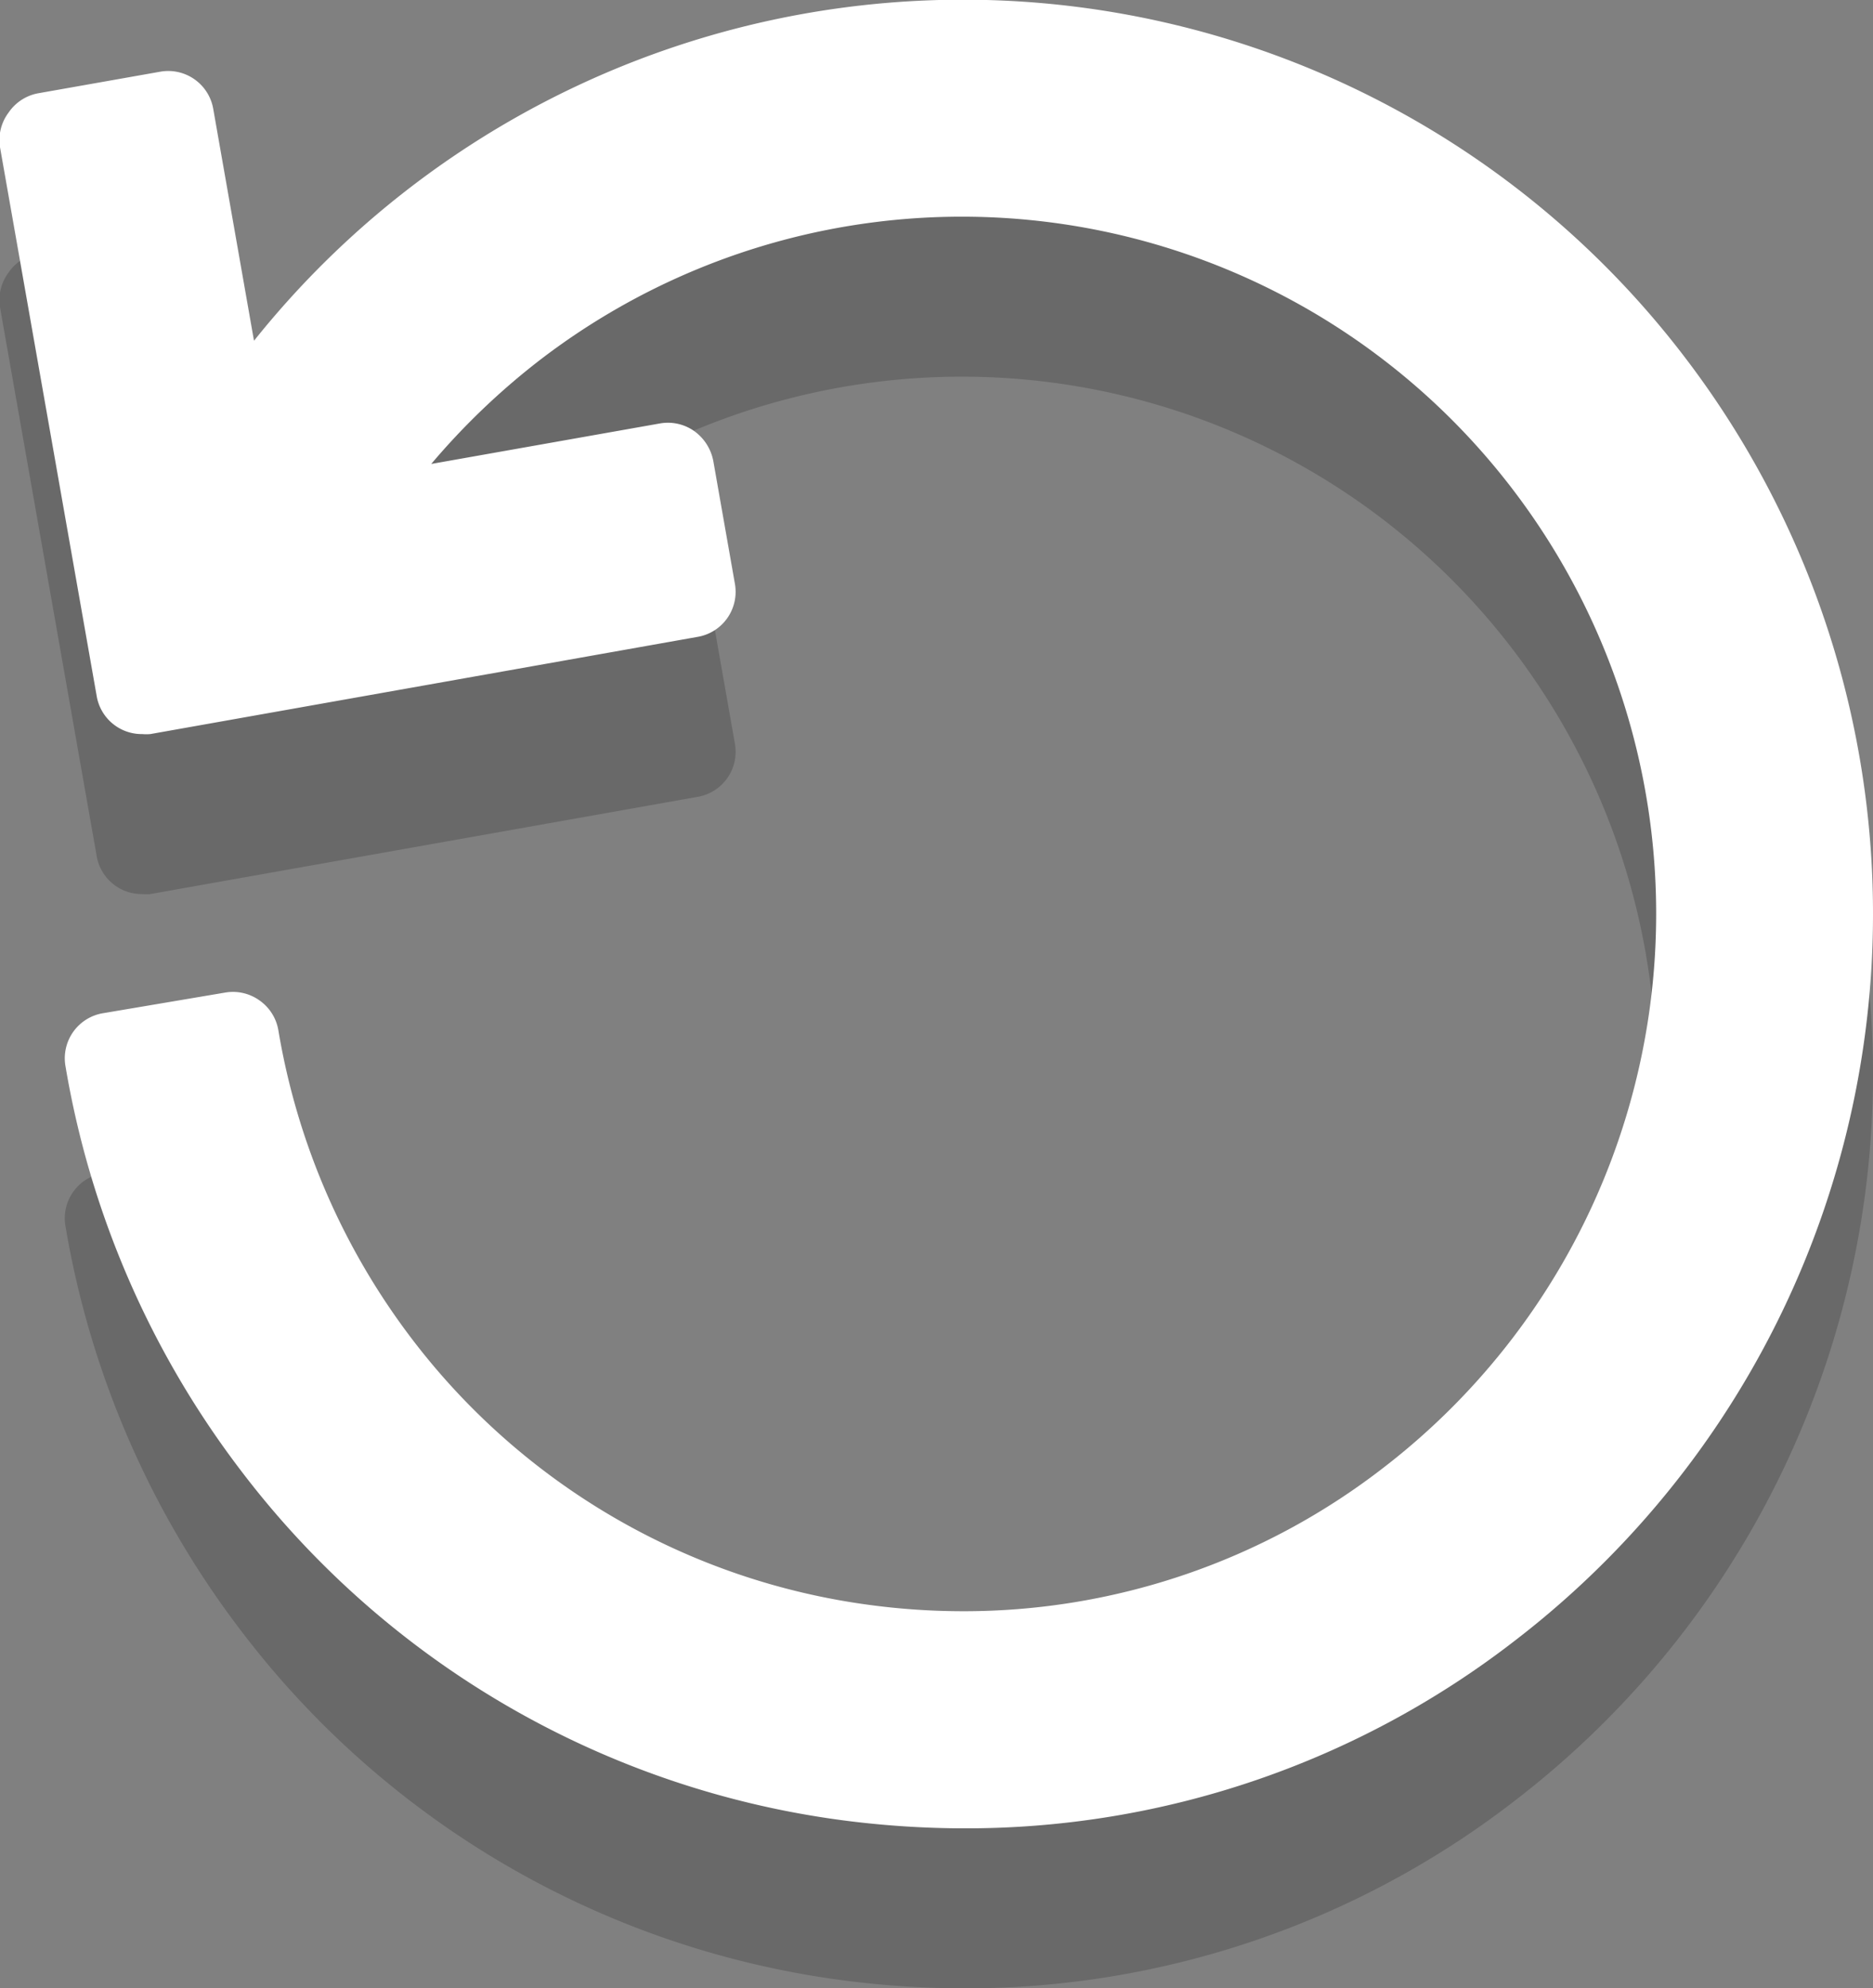 <svg xmlns="http://www.w3.org/2000/svg" viewBox="0 0 82 87"><rect x="0" y="0" width="82" height="87" fill="#808080" stroke="none"/><defs><style>.cls-1{opacity:0.18;}.cls-2{fill:#fff;}</style></defs><g id="Слой_2" data-name="Слой 2"><g id="Ranking"><g class="cls-1"><path d="M73.79,22.67a39.74,39.74,0,0,0-62.67-.76L9.34,11.79A2,2,0,0,0,7,10.14l-5.32.94a2,2,0,0,0-1.3.84A2,2,0,0,0,0,13.44l4.23,24a2,2,0,0,0,2,1.68,2.07,2.07,0,0,0,.35,0l23.94-4.25a2,2,0,0,0,1.65-2.35l-.94-5.34a2.09,2.09,0,0,0-.84-1.32,2,2,0,0,0-1.51-.33l-10,1.77a31.11,31.11,0,0,1,4.76-4.55,30.34,30.34,0,0,1,42.6,5.68,30.58,30.58,0,0,1-5.66,42.78,30,30,0,0,1-18.4,6.29,30.91,30.91,0,0,1-4.07-.27A30.18,30.18,0,0,1,18,65.54,30.63,30.63,0,0,1,12.19,52.1a2,2,0,0,0-.82-1.32,2,2,0,0,0-1.51-.35l-5.33.9a2,2,0,0,0-1.66,2.34,40.15,40.15,0,0,0,7.65,17.64A39.58,39.58,0,0,0,36.91,86.65a41.21,41.21,0,0,0,5.32.35,39.26,39.26,0,0,0,24.14-8.25,40.1,40.1,0,0,0,7.42-56.08Z"/></g><path class="cls-2" d="M73.79,15.67a39.74,39.74,0,0,0-62.67-.76L9.34,4.79A2,2,0,0,0,7,3.14l-5.32.94a2,2,0,0,0-1.3.84A2,2,0,0,0,0,6.44l4.23,24a2,2,0,0,0,2,1.68,2.07,2.07,0,0,0,.35,0l23.94-4.25a2,2,0,0,0,1.65-2.35l-.94-5.34a2.09,2.09,0,0,0-.84-1.32,2,2,0,0,0-1.51-.33l-10,1.77a31.11,31.11,0,0,1,4.76-4.55,30.34,30.34,0,0,1,42.6,5.68,30.58,30.58,0,0,1-5.66,42.78,30,30,0,0,1-18.4,6.29,30.91,30.91,0,0,1-4.07-.27A30.18,30.18,0,0,1,18,58.54,30.63,30.63,0,0,1,12.19,45.1a2,2,0,0,0-.82-1.32,2,2,0,0,0-1.51-.35l-5.33.9a2,2,0,0,0-1.66,2.34,40.15,40.15,0,0,0,7.65,17.64A39.58,39.58,0,0,0,36.91,79.65a41.21,41.21,0,0,0,5.32.35,39.26,39.26,0,0,0,24.14-8.25,40.1,40.1,0,0,0,7.42-56.08Z"/></g></g></svg>